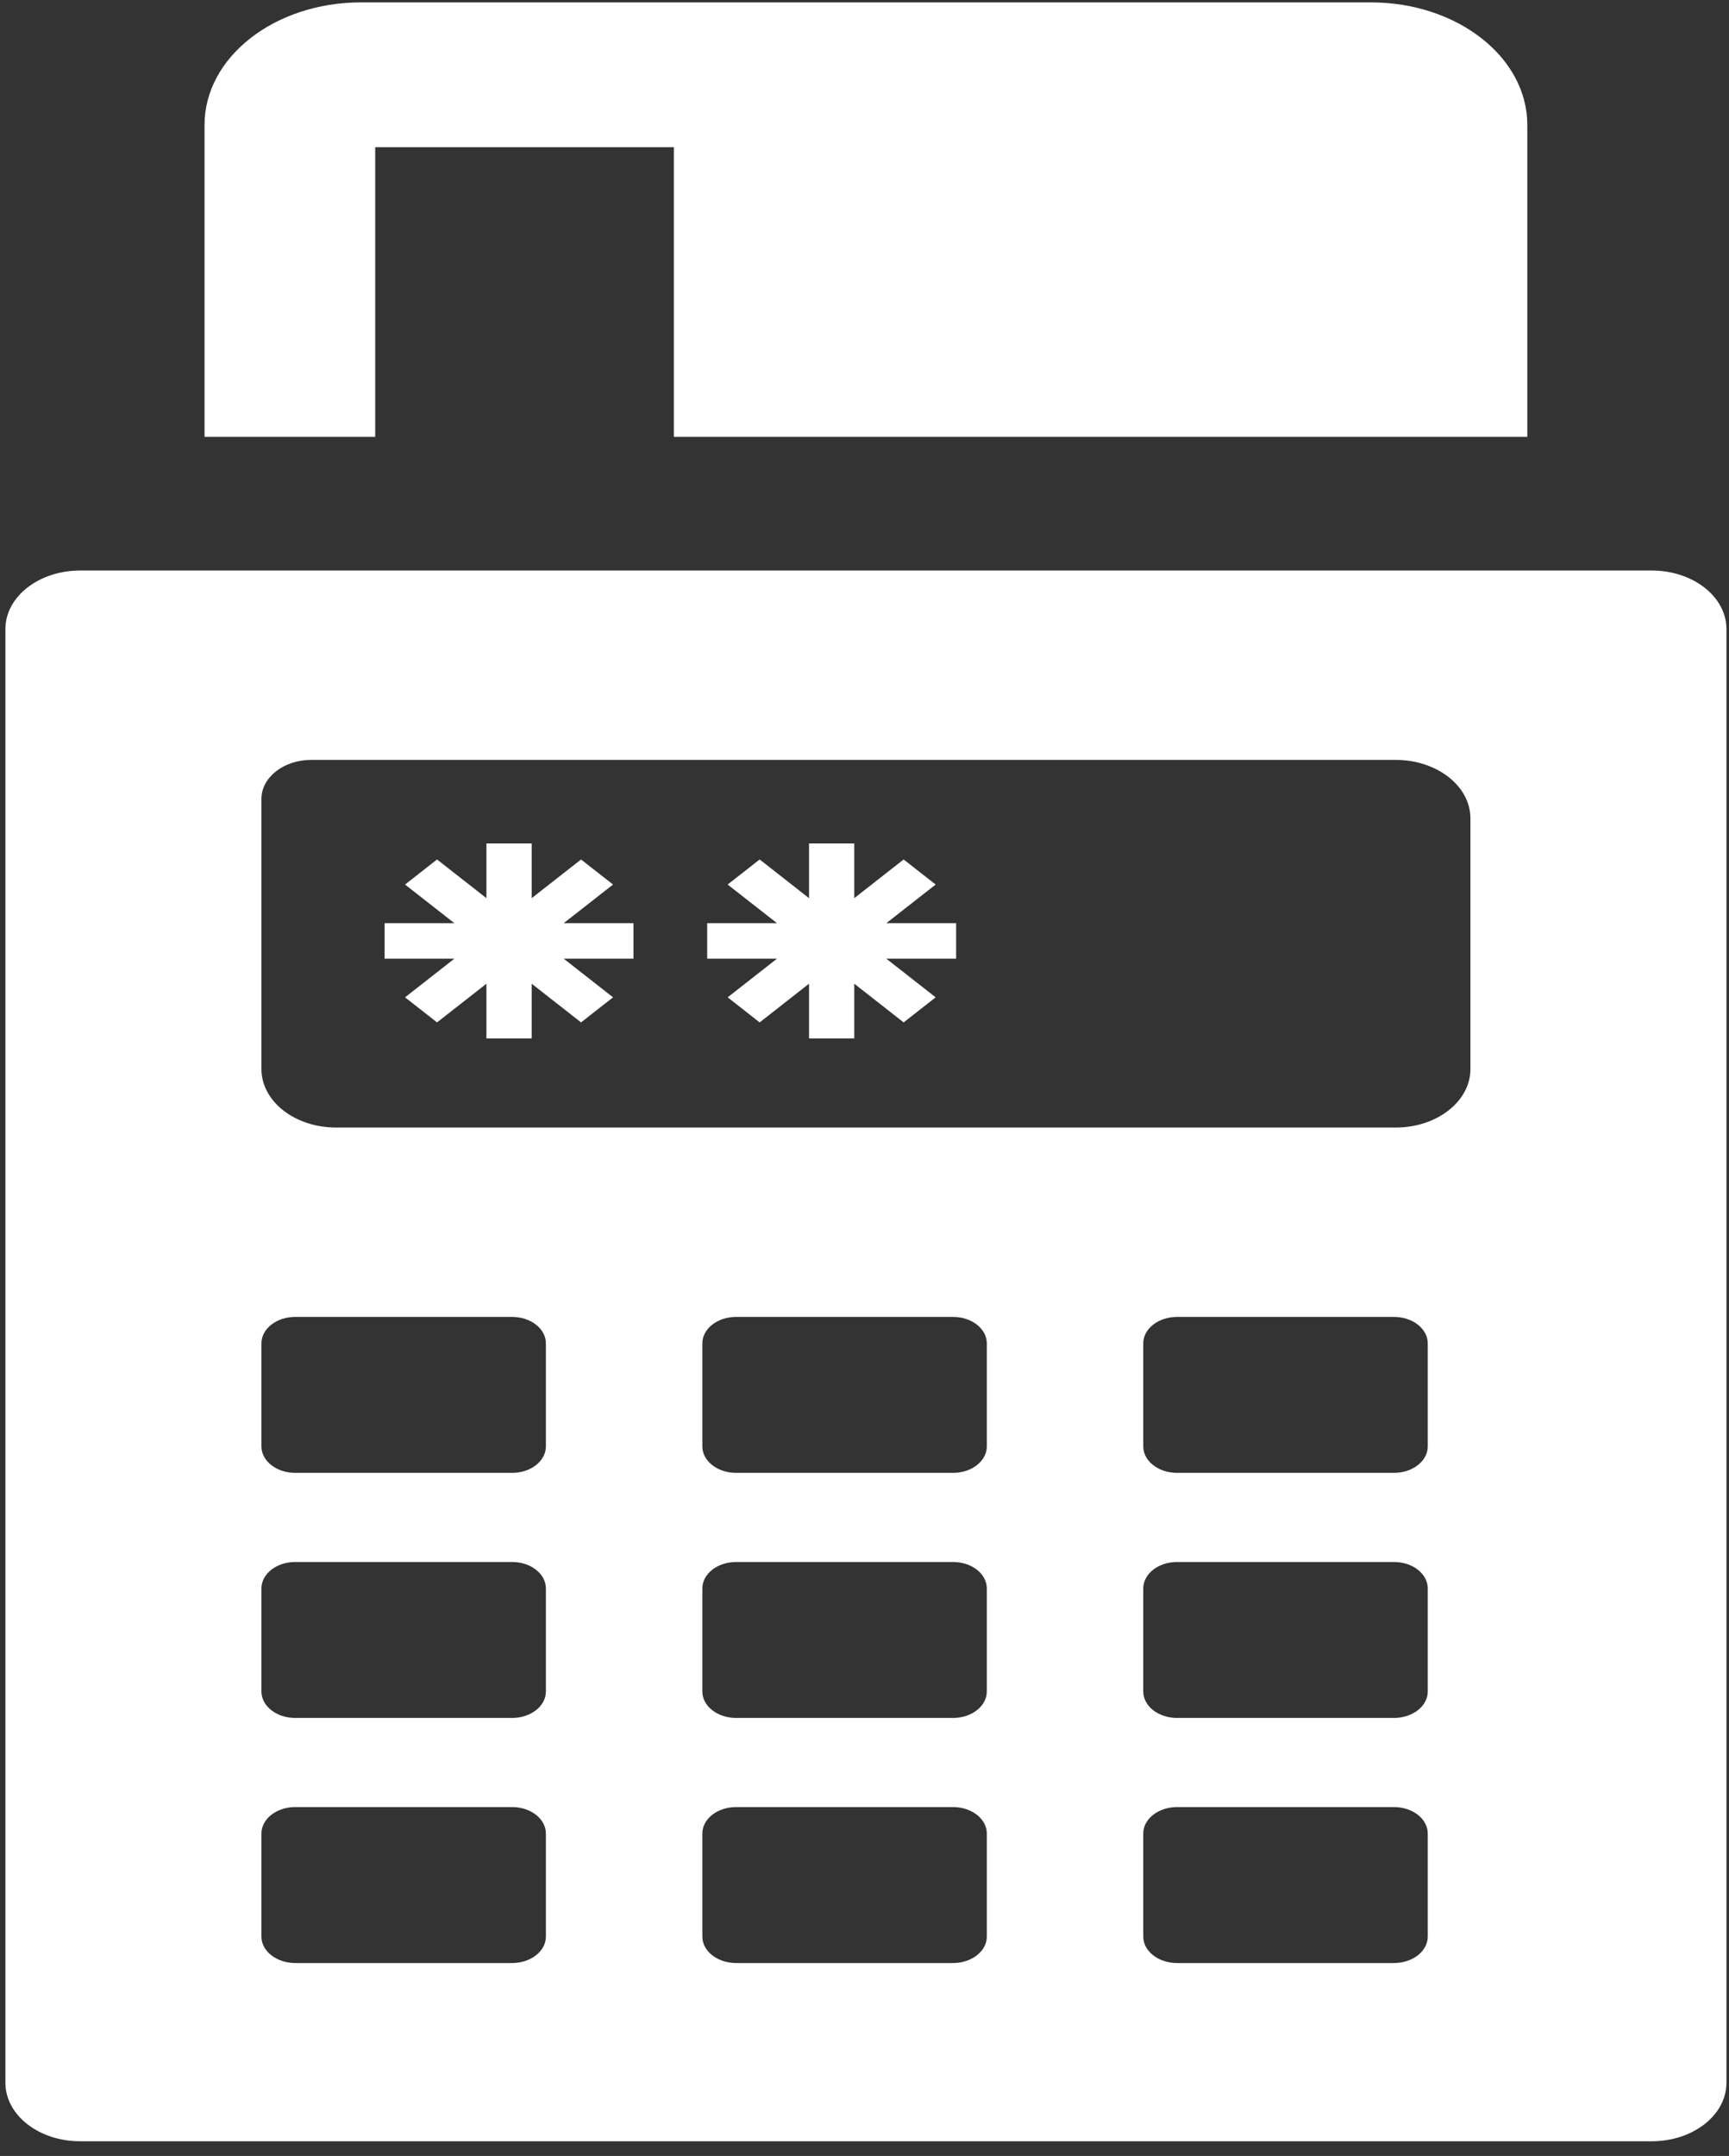 <svg viewBox="0 0 69 86" fill="none" xmlns="http://www.w3.org/2000/svg">
<rect x="0" y="0" width="69" height="86" fill="#333333" stroke="none"/>
<path d="M58.681 42.644C58.681 43.932 57.346 44.977 55.7 44.977H13.413C11.767 44.977 10.433 43.932 10.433 42.644V31.868C10.433 31.009 11.322 30.312 12.419 30.312H55.7C57.346 30.312 58.681 31.357 58.681 32.645V42.644ZM56.978 57.697C56.978 58.279 56.374 58.752 55.629 58.752H46.973C46.229 58.752 45.625 58.279 45.625 57.697V53.586C45.625 53.003 46.229 52.531 46.973 52.531H55.629C56.374 52.531 56.978 53.003 56.978 53.586V57.697ZM56.978 67.473C56.978 68.056 56.374 68.528 55.629 68.528H46.973C46.229 68.528 45.625 68.056 45.625 67.473V63.362C45.625 62.779 46.229 62.307 46.973 62.307H55.629C56.374 62.307 56.978 62.779 56.978 63.362V67.473ZM56.978 77.249C56.978 77.832 56.374 78.304 55.629 78.304H46.973C46.229 78.304 45.625 77.832 45.625 77.249V73.138C45.625 72.555 46.229 72.083 46.973 72.083H55.629C56.374 72.083 56.978 72.555 56.978 73.138V77.249ZM39.381 57.697C39.381 58.279 38.778 58.752 38.033 58.752H29.377C28.632 58.752 28.029 58.279 28.029 57.697V53.586C28.029 53.003 28.632 52.531 29.377 52.531H38.033C38.778 52.531 39.381 53.003 39.381 53.586V57.697ZM39.381 67.473C39.381 68.056 38.778 68.528 38.033 68.528H29.377C28.632 68.528 28.029 68.056 28.029 67.473V63.362C28.029 62.779 28.632 62.307 29.377 62.307H38.033C38.778 62.307 39.381 62.779 39.381 63.362V67.473ZM39.381 77.249C39.381 77.832 38.778 78.304 38.033 78.304H29.377C28.632 78.304 28.029 77.832 28.029 77.249V73.138C28.029 72.555 28.632 72.083 29.377 72.083H38.033C38.778 72.083 39.381 72.555 39.381 73.138V77.249ZM21.785 57.697C21.785 58.279 21.181 58.752 20.437 58.752H11.781C11.037 58.752 10.433 58.279 10.433 57.697V53.586C10.433 53.003 11.037 52.531 11.781 52.531H20.437C21.181 52.531 21.785 53.003 21.785 53.586V57.697ZM21.785 67.473C21.785 68.056 21.181 68.528 20.437 68.528H11.781C11.037 68.528 10.433 68.056 10.433 67.473V63.362C10.433 62.779 11.037 62.307 11.781 62.307H20.437C21.181 62.307 21.785 62.779 21.785 63.362V67.473ZM21.785 77.249C21.785 77.832 21.181 78.304 20.437 78.304H11.781C11.037 78.304 10.433 77.832 10.433 77.249V73.138C10.433 72.555 11.037 72.083 11.781 72.083H20.437C21.181 72.083 21.785 72.555 21.785 73.138V77.249ZM65.918 22.758H3.195C1.55 22.758 0.216 23.803 0.216 25.091V83.081C0.216 84.37 1.55 85.414 3.195 85.414H65.918C67.564 85.414 68.898 84.37 68.898 83.081V25.091C68.898 23.803 67.564 22.758 65.918 22.758Z" fill="white"/>
<path d="M14.974 5.872H26.893V17.426H60.951V4.983C60.951 2.283 58.156 0.095 54.707 0.095H14.406C10.957 0.095 8.162 2.283 8.162 4.983V17.426H14.974V5.872Z" fill="white"/>
<path d="M24.465 35.284L23.188 34.284L21.218 35.827V33.645H19.412V35.827L17.441 34.284L16.164 35.284L18.134 36.826H15.348V38.24H18.134L16.164 39.783L17.441 40.783L19.412 39.24V41.422H21.218V39.24L23.188 40.783L24.465 39.783L22.495 38.24H25.281V36.826H22.495L24.465 35.284Z" fill="white"/>
<path d="M37.34 35.284L36.062 34.284L34.092 35.827V33.645H32.286V35.827L30.316 34.284L29.039 35.284L31.009 36.826H28.222V38.24H31.009L29.039 39.783L30.316 40.783L32.286 39.24V41.422H34.092V39.24L36.062 40.783L37.34 39.783L35.369 38.24H38.156V36.826H35.369L37.34 35.284Z" fill="white"/>
</svg>
